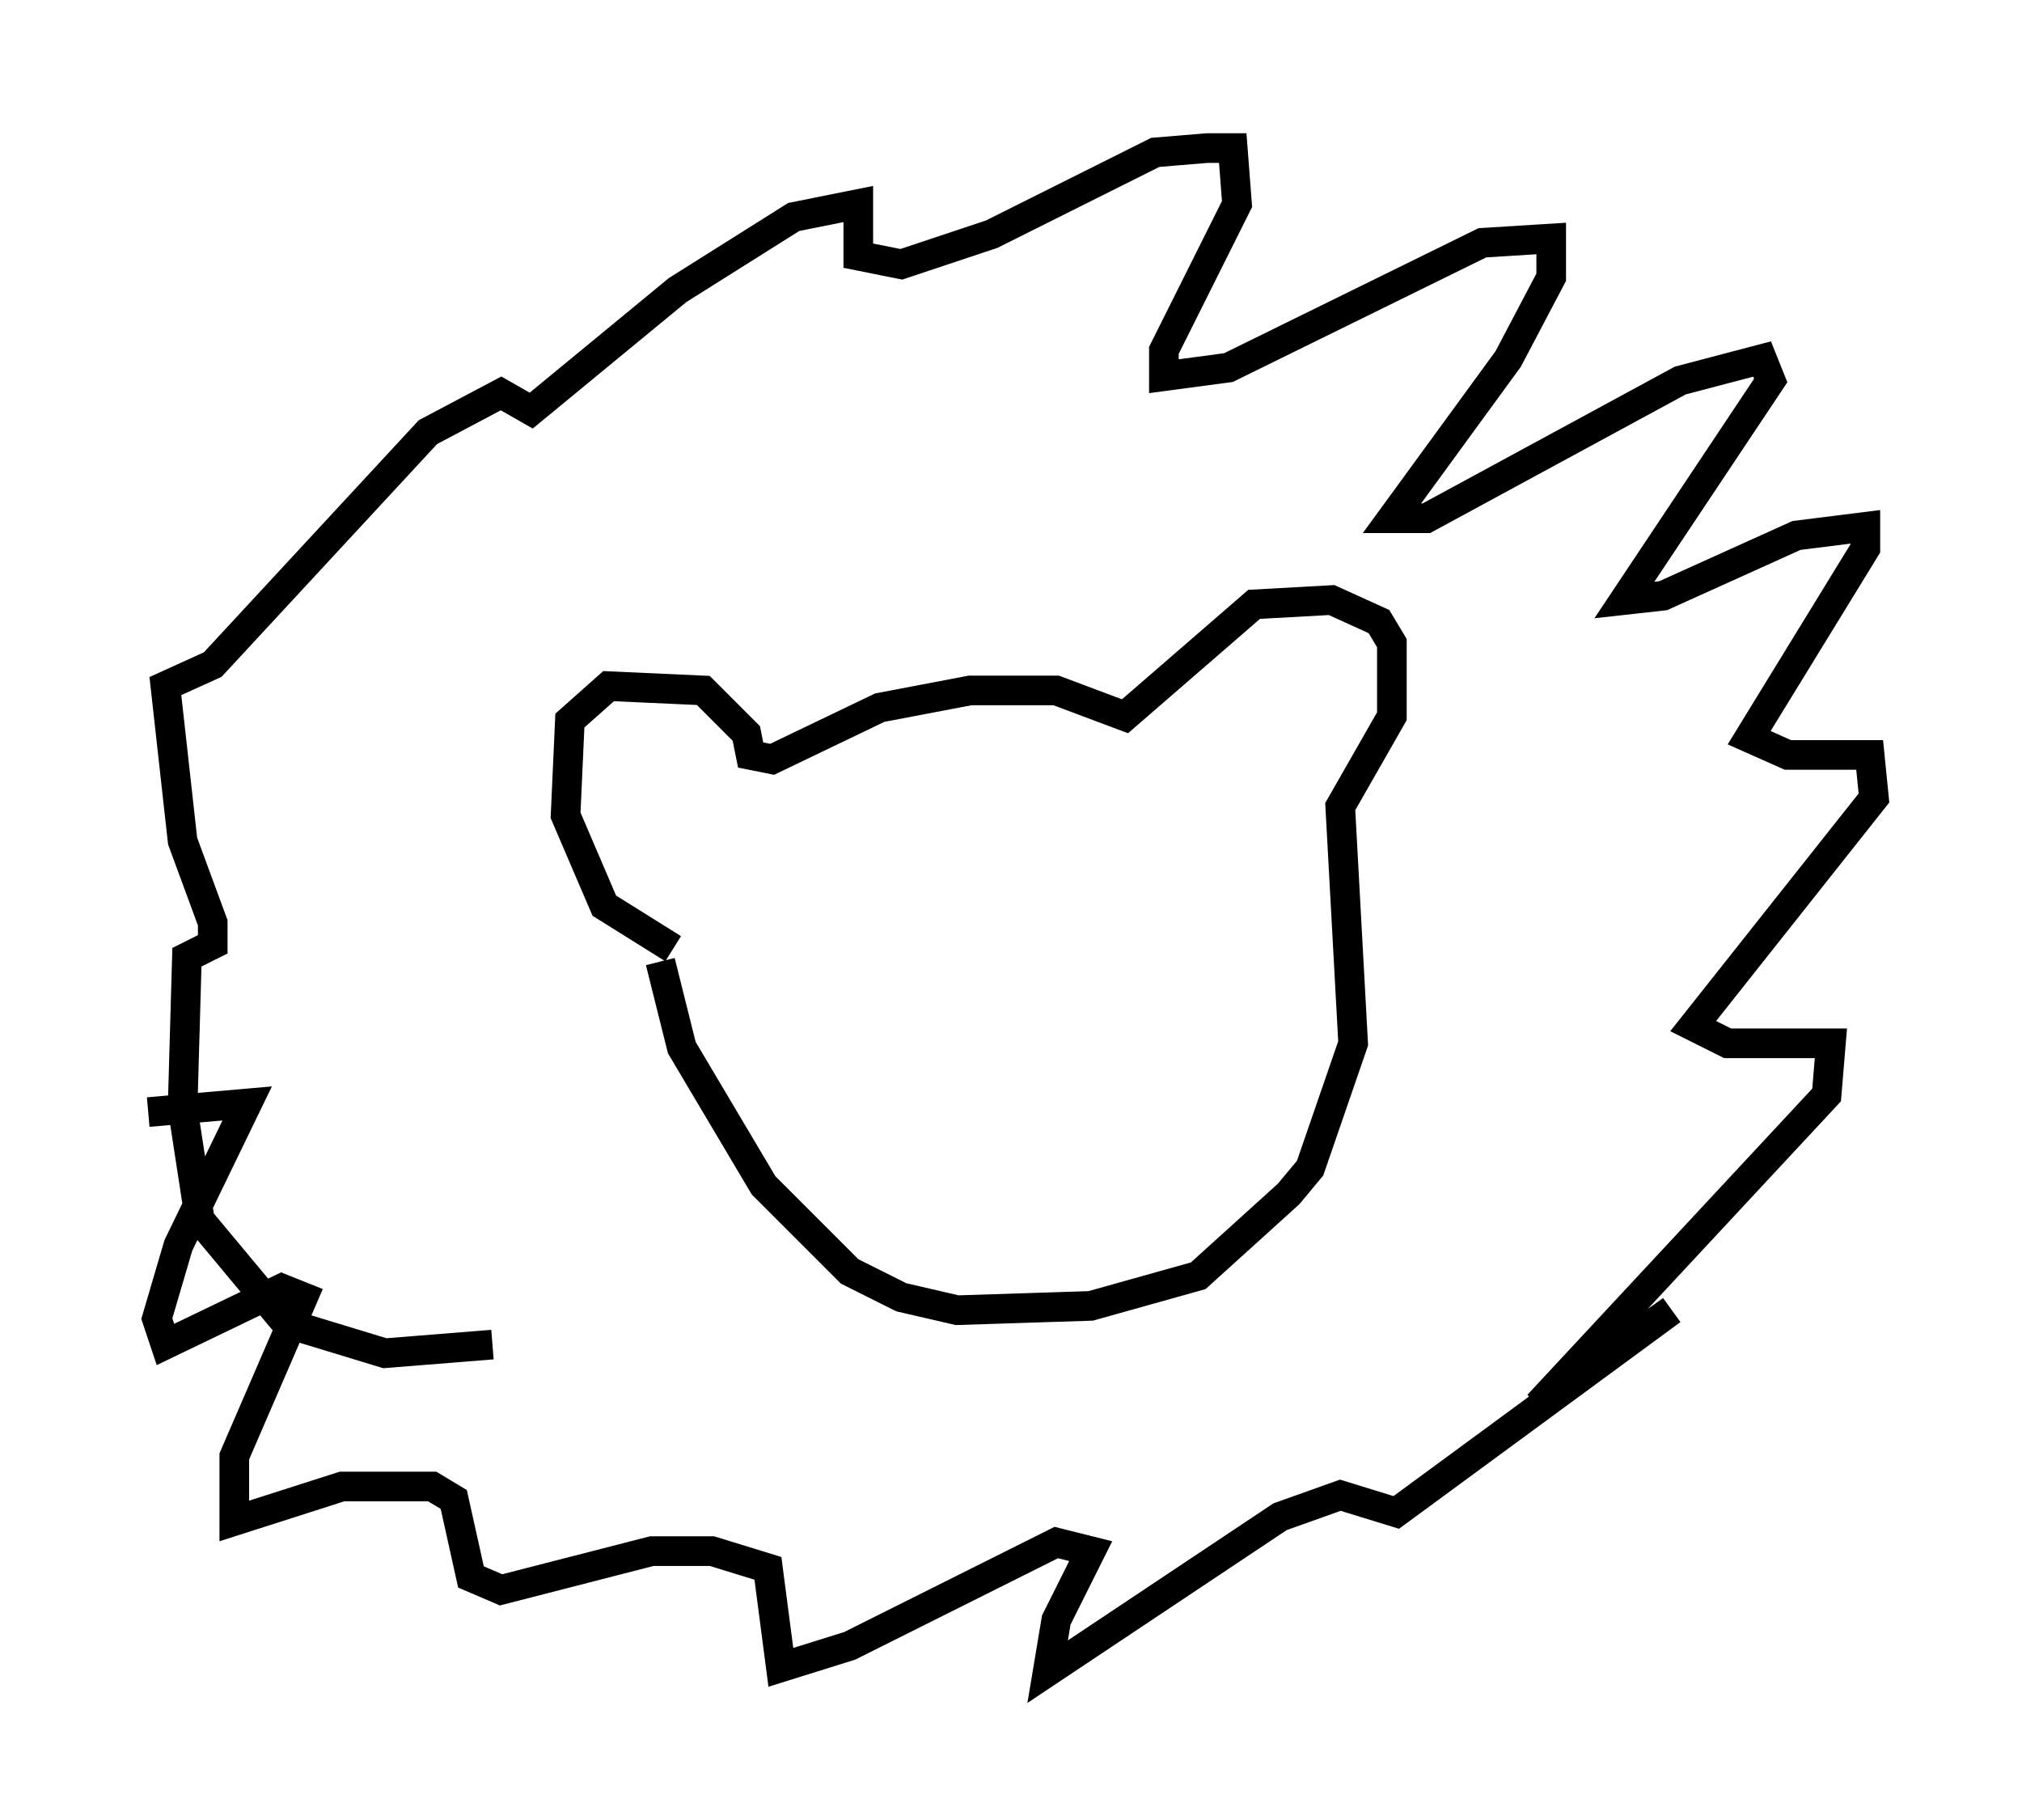 <?xml version="1.0" encoding="utf-8" ?>
<svg baseProfile="full" height="61.419" version="1.1" width="68.246" xmlns="http://www.w3.org/2000/svg" xmlns:ev="http://www.w3.org/2001/xml-events" xmlns:xlink="http://www.w3.org/1999/xlink"><defs /><rect fill="white" height="61.419" width="68.246" x="0" y="0" /><path d="M24.899, 44.654 m0.0, 0.0 m-2.179, -12.637 l-2.324, -1.453 -1.307, -3.05 l0.145, -3.196 1.307, -1.162 l3.196, 0.145 1.453, 1.453 l0.145, 0.726 0.726, 0.145 l3.631, -1.743 3.05, -0.581 l2.905, 0.0 2.324, 0.872 l4.358, -3.777 2.615, -0.145 l1.598, 0.726 0.436, 0.726 l0.0, 2.469 -1.743, 3.05 l0.436, 7.989 -1.453, 4.212 l-0.726, 0.872 -3.05, 2.76 l-3.631, 1.017 -4.503, 0.145 l-1.888, -0.436 -1.743, -0.872 l-2.905, -2.905 -2.76, -4.648 l-0.726, -2.905 m-5.665, 12.927 l-3.631, 0.291 -3.341, -1.017 l-2.905, -3.486 -0.581, -3.777 l0.145, -5.084 0.872, -0.436 l0.0, -0.726 -1.017, -2.76 l-0.581, -5.229 1.598, -0.726 l7.263, -7.844 2.469, -1.307 l1.017, 0.581 4.939, -4.067 l3.922, -2.469 2.179, -0.436 l0.0, 1.743 1.453, 0.291 l3.05, -1.017 5.52, -2.76 l1.743, -0.145 0.872, 0.0 l0.145, 1.888 -2.469, 4.939 l0.0, 0.872 2.179, -0.291 l8.57, -4.212 2.324, -0.145 l0.0, 1.307 -1.453, 2.76 l-3.922, 5.374 1.162, 0.0 l8.57, -4.648 2.76, -0.726 l0.291, 0.726 -4.939, 7.408 l1.307, -0.145 4.503, -2.034 l2.324, -0.291 0.0, 0.726 l-3.922, 6.391 1.307, 0.581 l2.76, 0.0 0.145, 1.453 l-6.101, 7.698 1.162, 0.581 l3.486, 0.0 -0.145, 1.743 l-9.732, 10.458 4.503, -3.196 l-9.296, 6.827 -1.888, -0.581 l-2.034, 0.726 -7.844, 5.229 l0.291, -1.743 1.162, -2.324 l-1.162, -0.291 -6.972, 3.486 l-2.324, 0.726 -0.436, -3.341 l-1.888, -0.581 -2.034, 0.0 l-5.084, 1.307 -1.017, -0.436 l-0.581, -2.615 -0.726, -0.436 l-3.05, 0.0 -3.631, 1.162 l0.0, -2.179 2.324, -5.374 l-0.726, -0.291 -3.922, 1.888 l-0.291, -0.872 0.726, -2.469 l2.324, -4.793 -3.341, 0.291 m24.257, -7.117 l0.0, 0.0 m6.827, -1.453 l0.0, 0.0 " fill="none" stroke="black" stroke-width="1" /></svg>